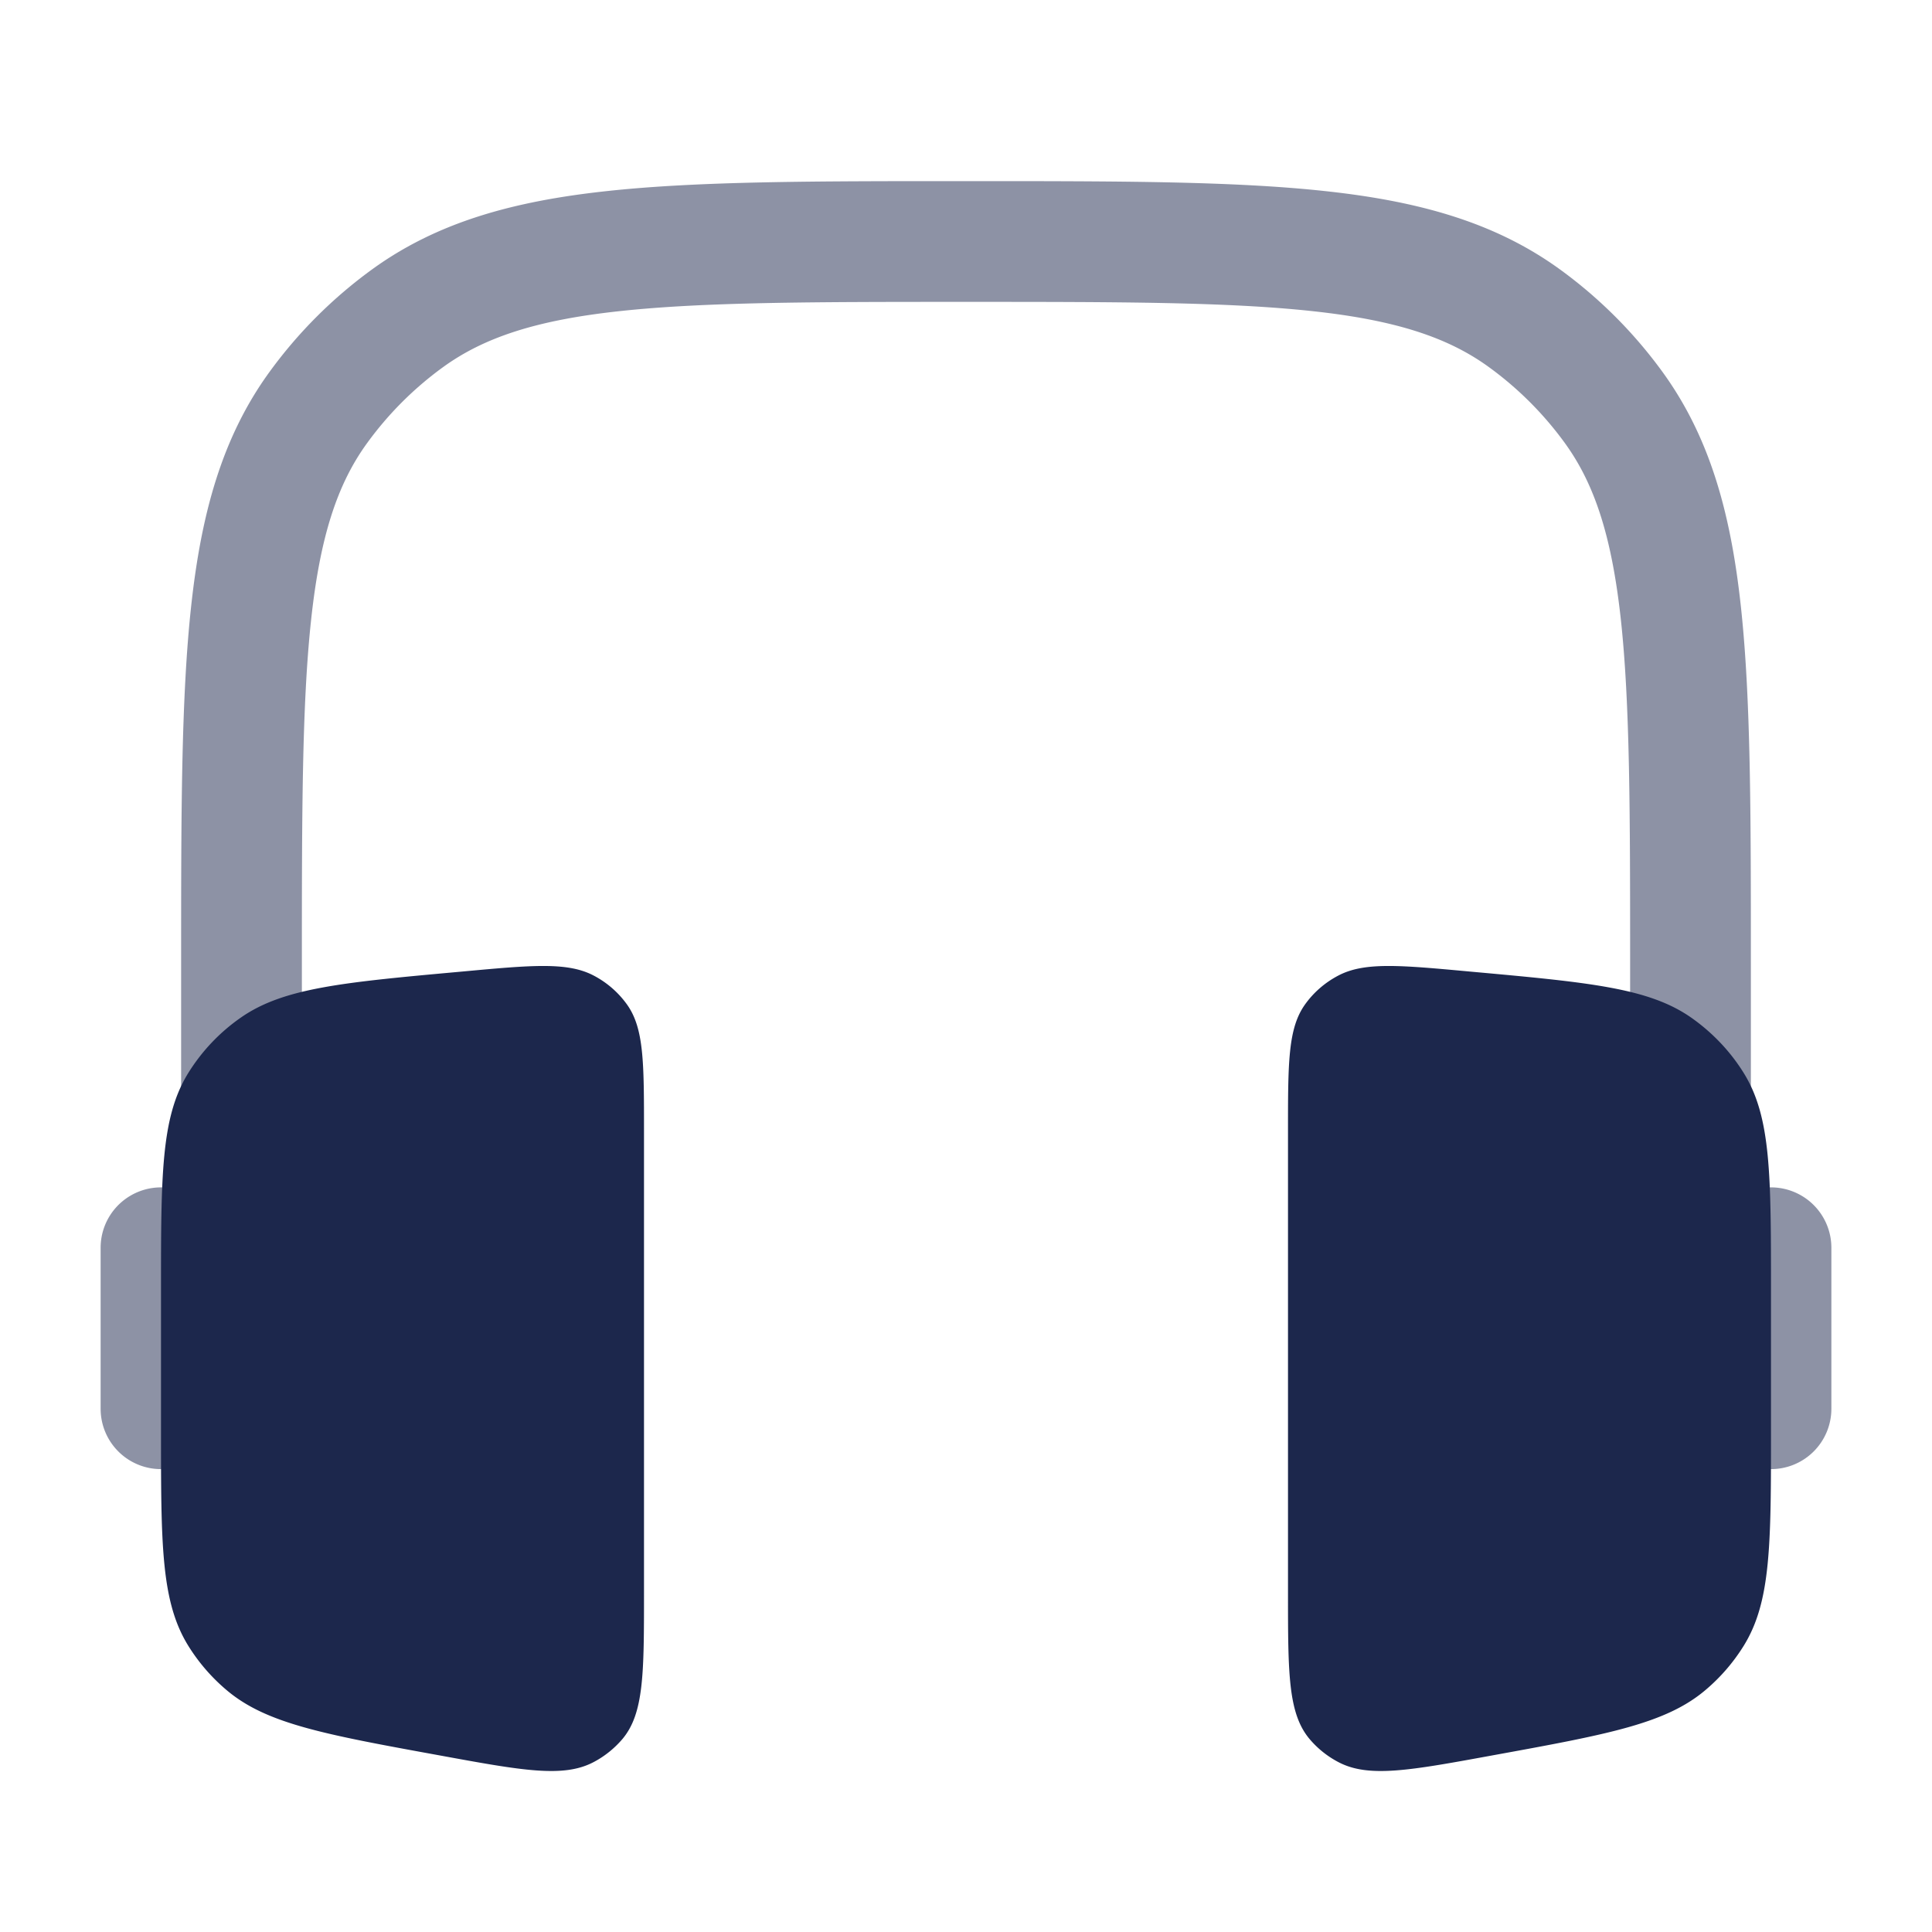 <svg xmlns="http://www.w3.org/2000/svg" width="24" height="24" fill="none">
  <g fill="#1C274C">
    <path fill-rule="evenodd" d="M11.955 2.25h.09c1.837 0 3.276 0 4.418.124 1.166.126 2.11.388 2.917.974a5.75 5.75 0 0 1 1.272 1.272c.586.807.848 1.75.974 2.916.124 1.143.124 2.582.124 4.419v2.838a.75.75 0 0 1 1 .707v2a.75.75 0 0 1-1.309.5H20.25v-6c0-1.892-.001-3.25-.115-4.302-.113-1.038-.328-1.688-.697-2.196a4.25 4.25 0 0 0-.94-.94c-.508-.37-1.158-.585-2.196-.697-1.052-.114-2.41-.115-4.302-.115-1.892 0-3.25.001-4.302.115-1.038.112-1.688.328-2.196.697a4.25 4.25 0 0 0-.94.94c-.37.508-.585 1.158-.697 2.196C3.751 8.75 3.75 10.108 3.75 12v6H2.559a.75.75 0 0 1-1.309-.5v-2a.75.75 0 0 1 1-.707v-2.838c0-1.837 0-3.276.124-4.419.126-1.165.388-2.11.974-2.916A5.75 5.75 0 0 1 4.62 3.348c.807-.586 1.75-.848 2.916-.974 1.143-.124 2.582-.124 4.419-.124Z" clip-rule="evenodd" opacity=".5"/>
    <path d="M8 14.05c0-.85 0-1.274-.21-1.57a1.185 1.185 0 0 0-.409-.358c-.325-.174-.763-.134-1.64-.053-1.48.134-2.218.202-2.748.571a2.346 2.346 0 0 0-.661.7C2 13.885 2 14.6 2 16.03v1.74c0 1.417 0 2.126.338 2.673.127.205.286.39.471.547.495.423 1.217.555 2.662.818 1.016.186 1.525.279 1.9.083.138-.072.26-.17.36-.287C8 21.285 8 20.786 8 19.789v-5.74Zm8 0c0-.85 0-1.274.21-1.57.105-.148.245-.271.409-.358.325-.174.763-.134 1.64-.053 1.48.134 2.218.202 2.748.571.268.188.493.426.661.7.332.544.332 1.26.332 2.69v1.74c0 1.417 0 2.126-.338 2.673-.127.205-.286.39-.471.547-.495.423-1.217.555-2.662.818-1.016.186-1.525.279-1.9.083a1.193 1.193 0 0 1-.36-.287C16 21.285 16 20.786 16 19.789v-5.74Z"/>
  </g>
</svg>

